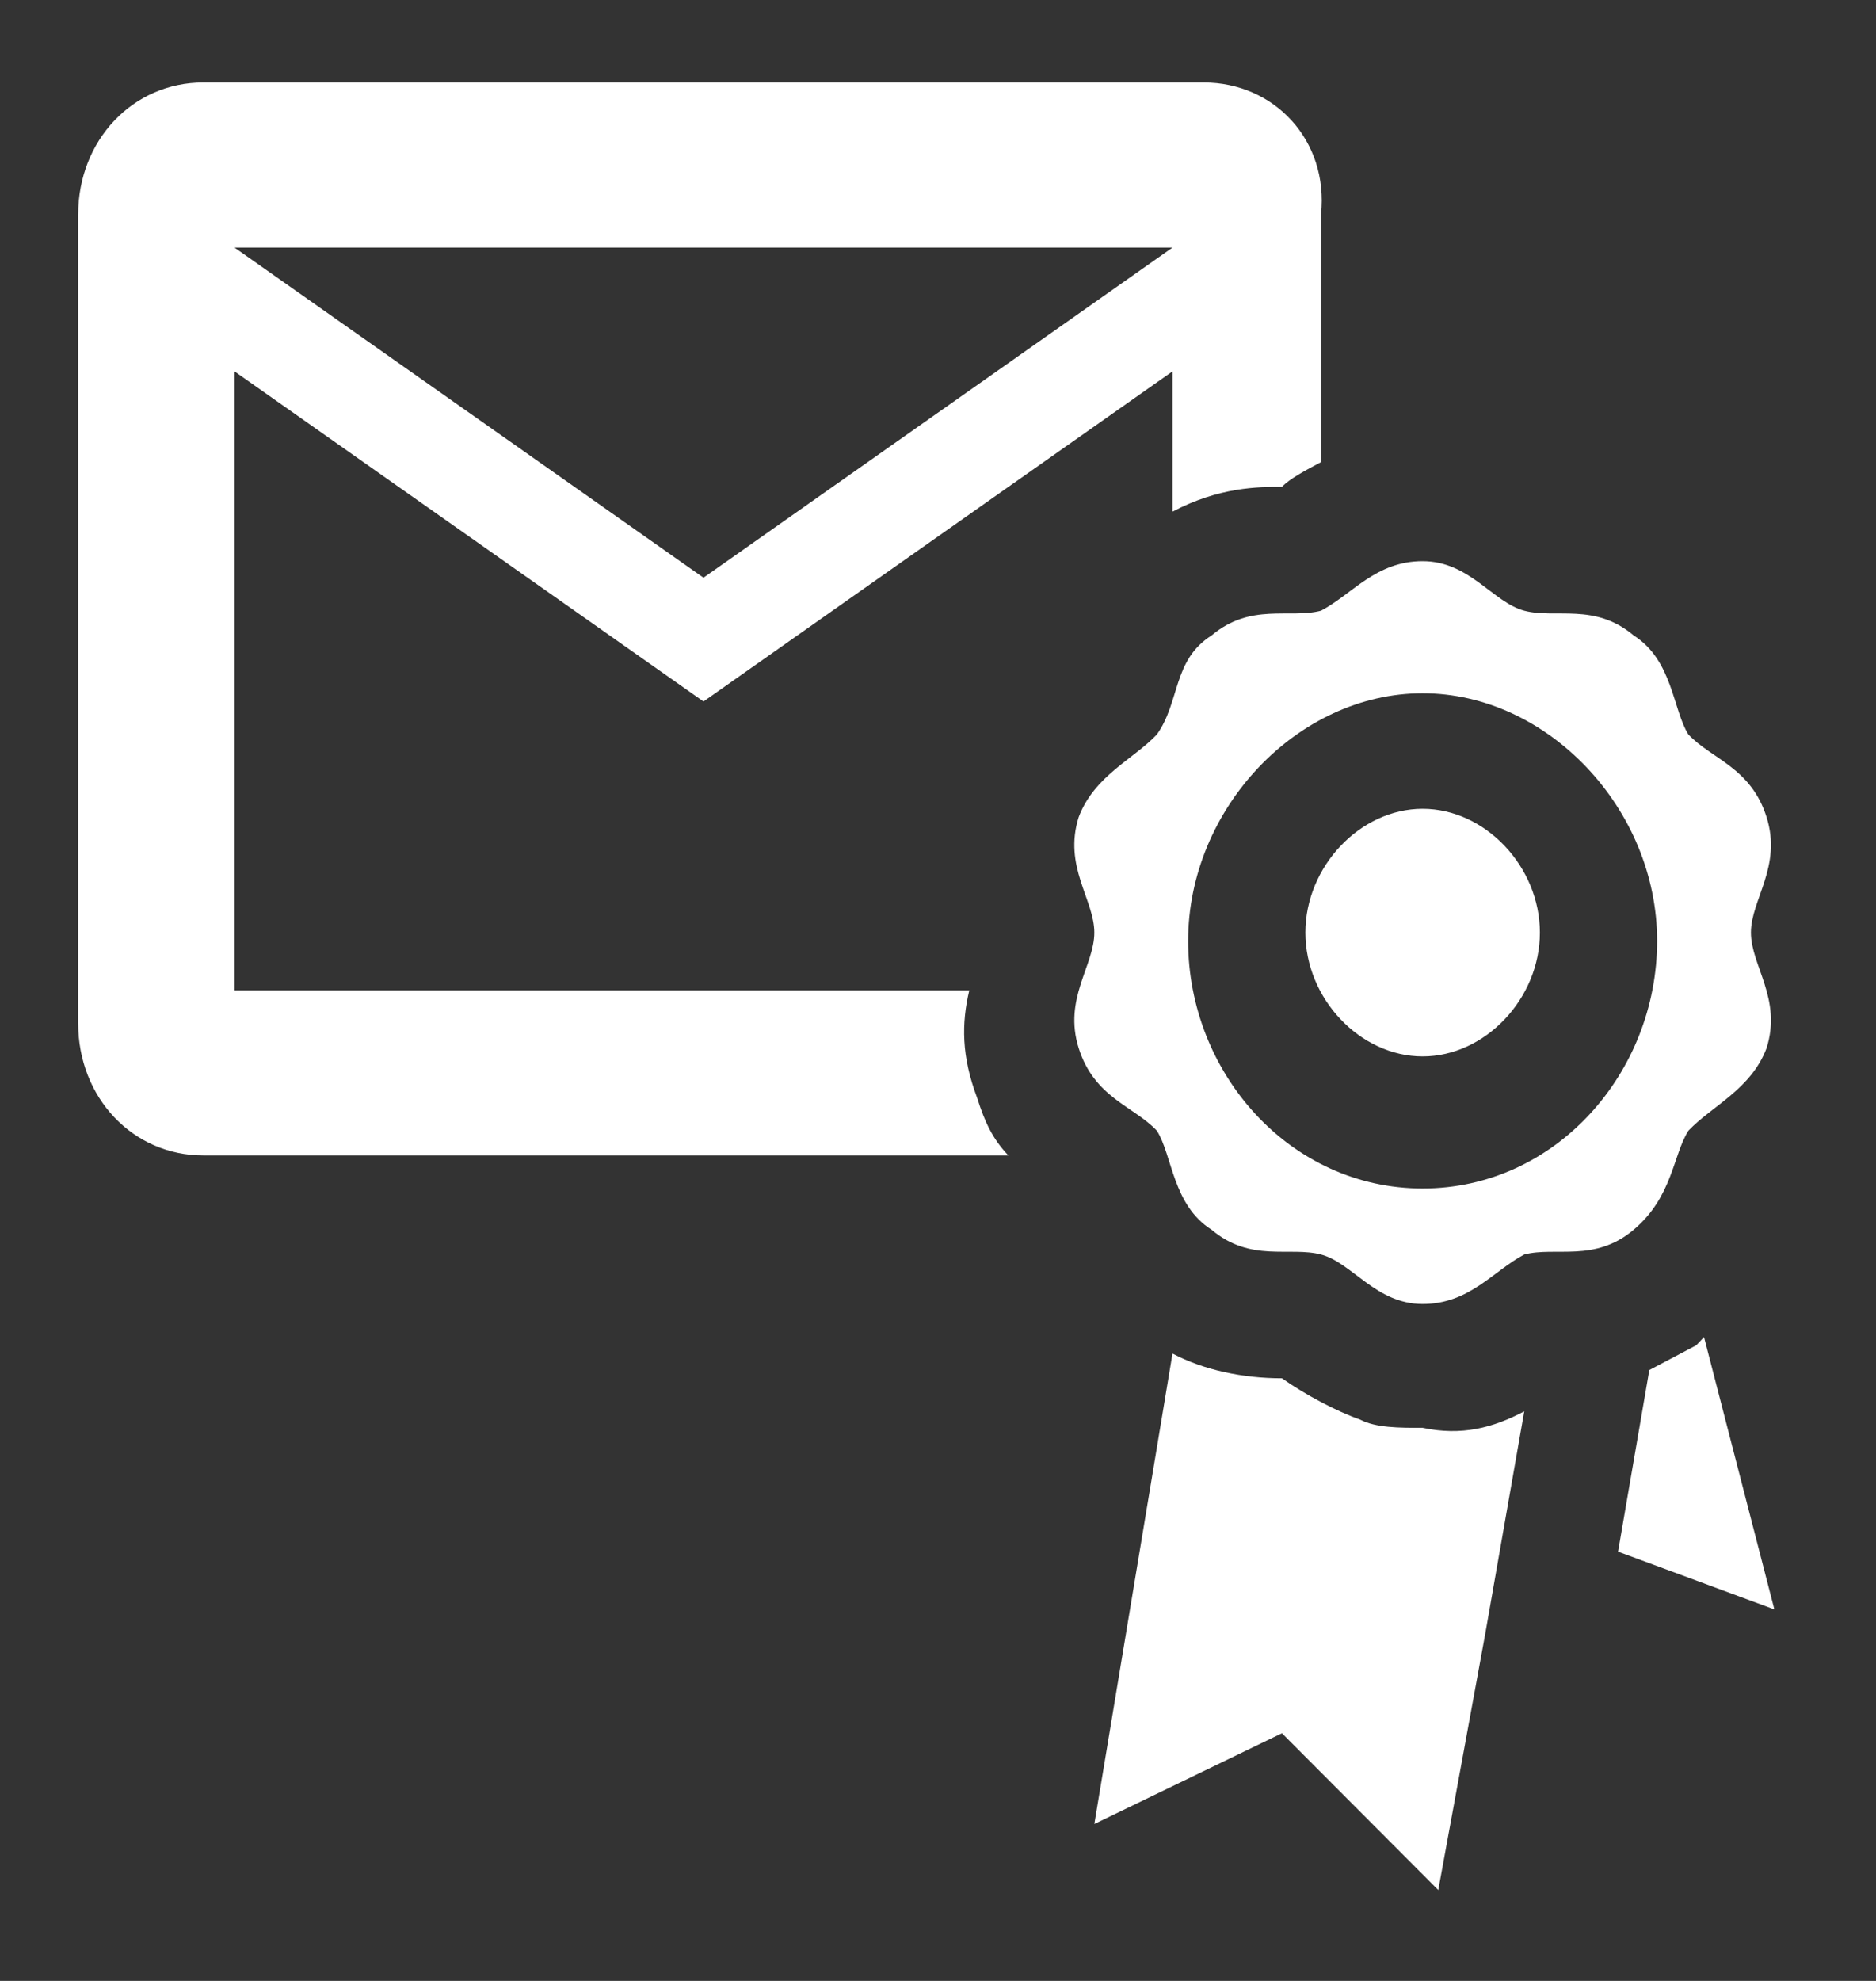 <svg width="36" height="38" viewBox="0 0 36 38" fill="none" xmlns="http://www.w3.org/2000/svg">
<rect x="0" y="0" width="36" height="38" fill="#333333" stroke="none"/>
<path d="M18.75 21.057C18.45 20.265 18.45 19.632 18.6 18.999H4.5V7.124L13.5 13.457L22.5 7.124V9.815C23.4 9.34 24.15 9.34 24.6 9.34C24.75 9.182 25.05 9.024 25.35 8.865V4.115C25.5 2.69 24.45 1.582 23.1 1.582H3.9C2.55 1.582 1.5 2.69 1.5 4.115V19.632C1.5 21.057 2.55 22.165 3.9 22.165H19.35C19.05 21.849 18.9 21.532 18.75 21.057ZM22.5 4.749L13.5 11.082L4.5 4.749H22.5ZM33.9 15.674C33.6 14.724 32.85 14.565 32.4 14.09C32.1 13.615 32.1 12.665 31.35 12.19C30.6 11.557 29.85 11.874 29.25 11.715C28.65 11.557 28.2 10.765 27.3 10.765C26.4 10.765 25.95 11.399 25.35 11.715C24.75 11.874 24 11.557 23.25 12.19C22.5 12.665 22.65 13.457 22.2 14.09C21.75 14.565 21 14.882 20.7 15.674C20.4 16.624 21 17.257 21 17.89C21 18.524 20.4 19.157 20.7 20.107C21 21.057 21.75 21.215 22.2 21.69C22.5 22.165 22.5 23.115 23.25 23.59C24 24.224 24.75 23.907 25.35 24.065C25.95 24.224 26.4 25.015 27.3 25.015C28.2 25.015 28.65 24.382 29.25 24.065C29.85 23.907 30.6 24.224 31.35 23.59C32.1 22.957 32.1 22.165 32.4 21.69C32.85 21.215 33.6 20.899 33.9 20.107C34.2 19.157 33.6 18.524 33.6 17.89C33.6 17.257 34.2 16.624 33.9 15.674ZM27.3 22.799C24.75 22.799 22.8 20.582 22.8 18.049C22.8 15.515 24.9 13.299 27.3 13.299C29.7 13.299 31.8 15.515 31.8 18.049C31.8 20.582 29.85 22.799 27.3 22.799ZM29.55 17.89C29.55 19.157 28.5 20.265 27.3 20.265C26.1 20.265 25.05 19.157 25.05 17.89C25.05 16.624 26.1 15.515 27.3 15.515C28.5 15.515 29.55 16.624 29.55 17.89ZM29.25 27.074L28.5 31.349L27.6 36.257L24.6 33.249L21 34.99L22.5 25.965C23.1 26.282 23.85 26.44 24.6 26.44C25.05 26.757 25.65 27.074 26.1 27.232C26.4 27.39 26.85 27.39 27.3 27.39C28.05 27.549 28.65 27.39 29.25 27.074ZM34.05 30.874L31.05 29.765L31.65 26.282L32.55 25.807L32.7 25.649L34.05 30.874Z" fill="white"/>
</svg>
